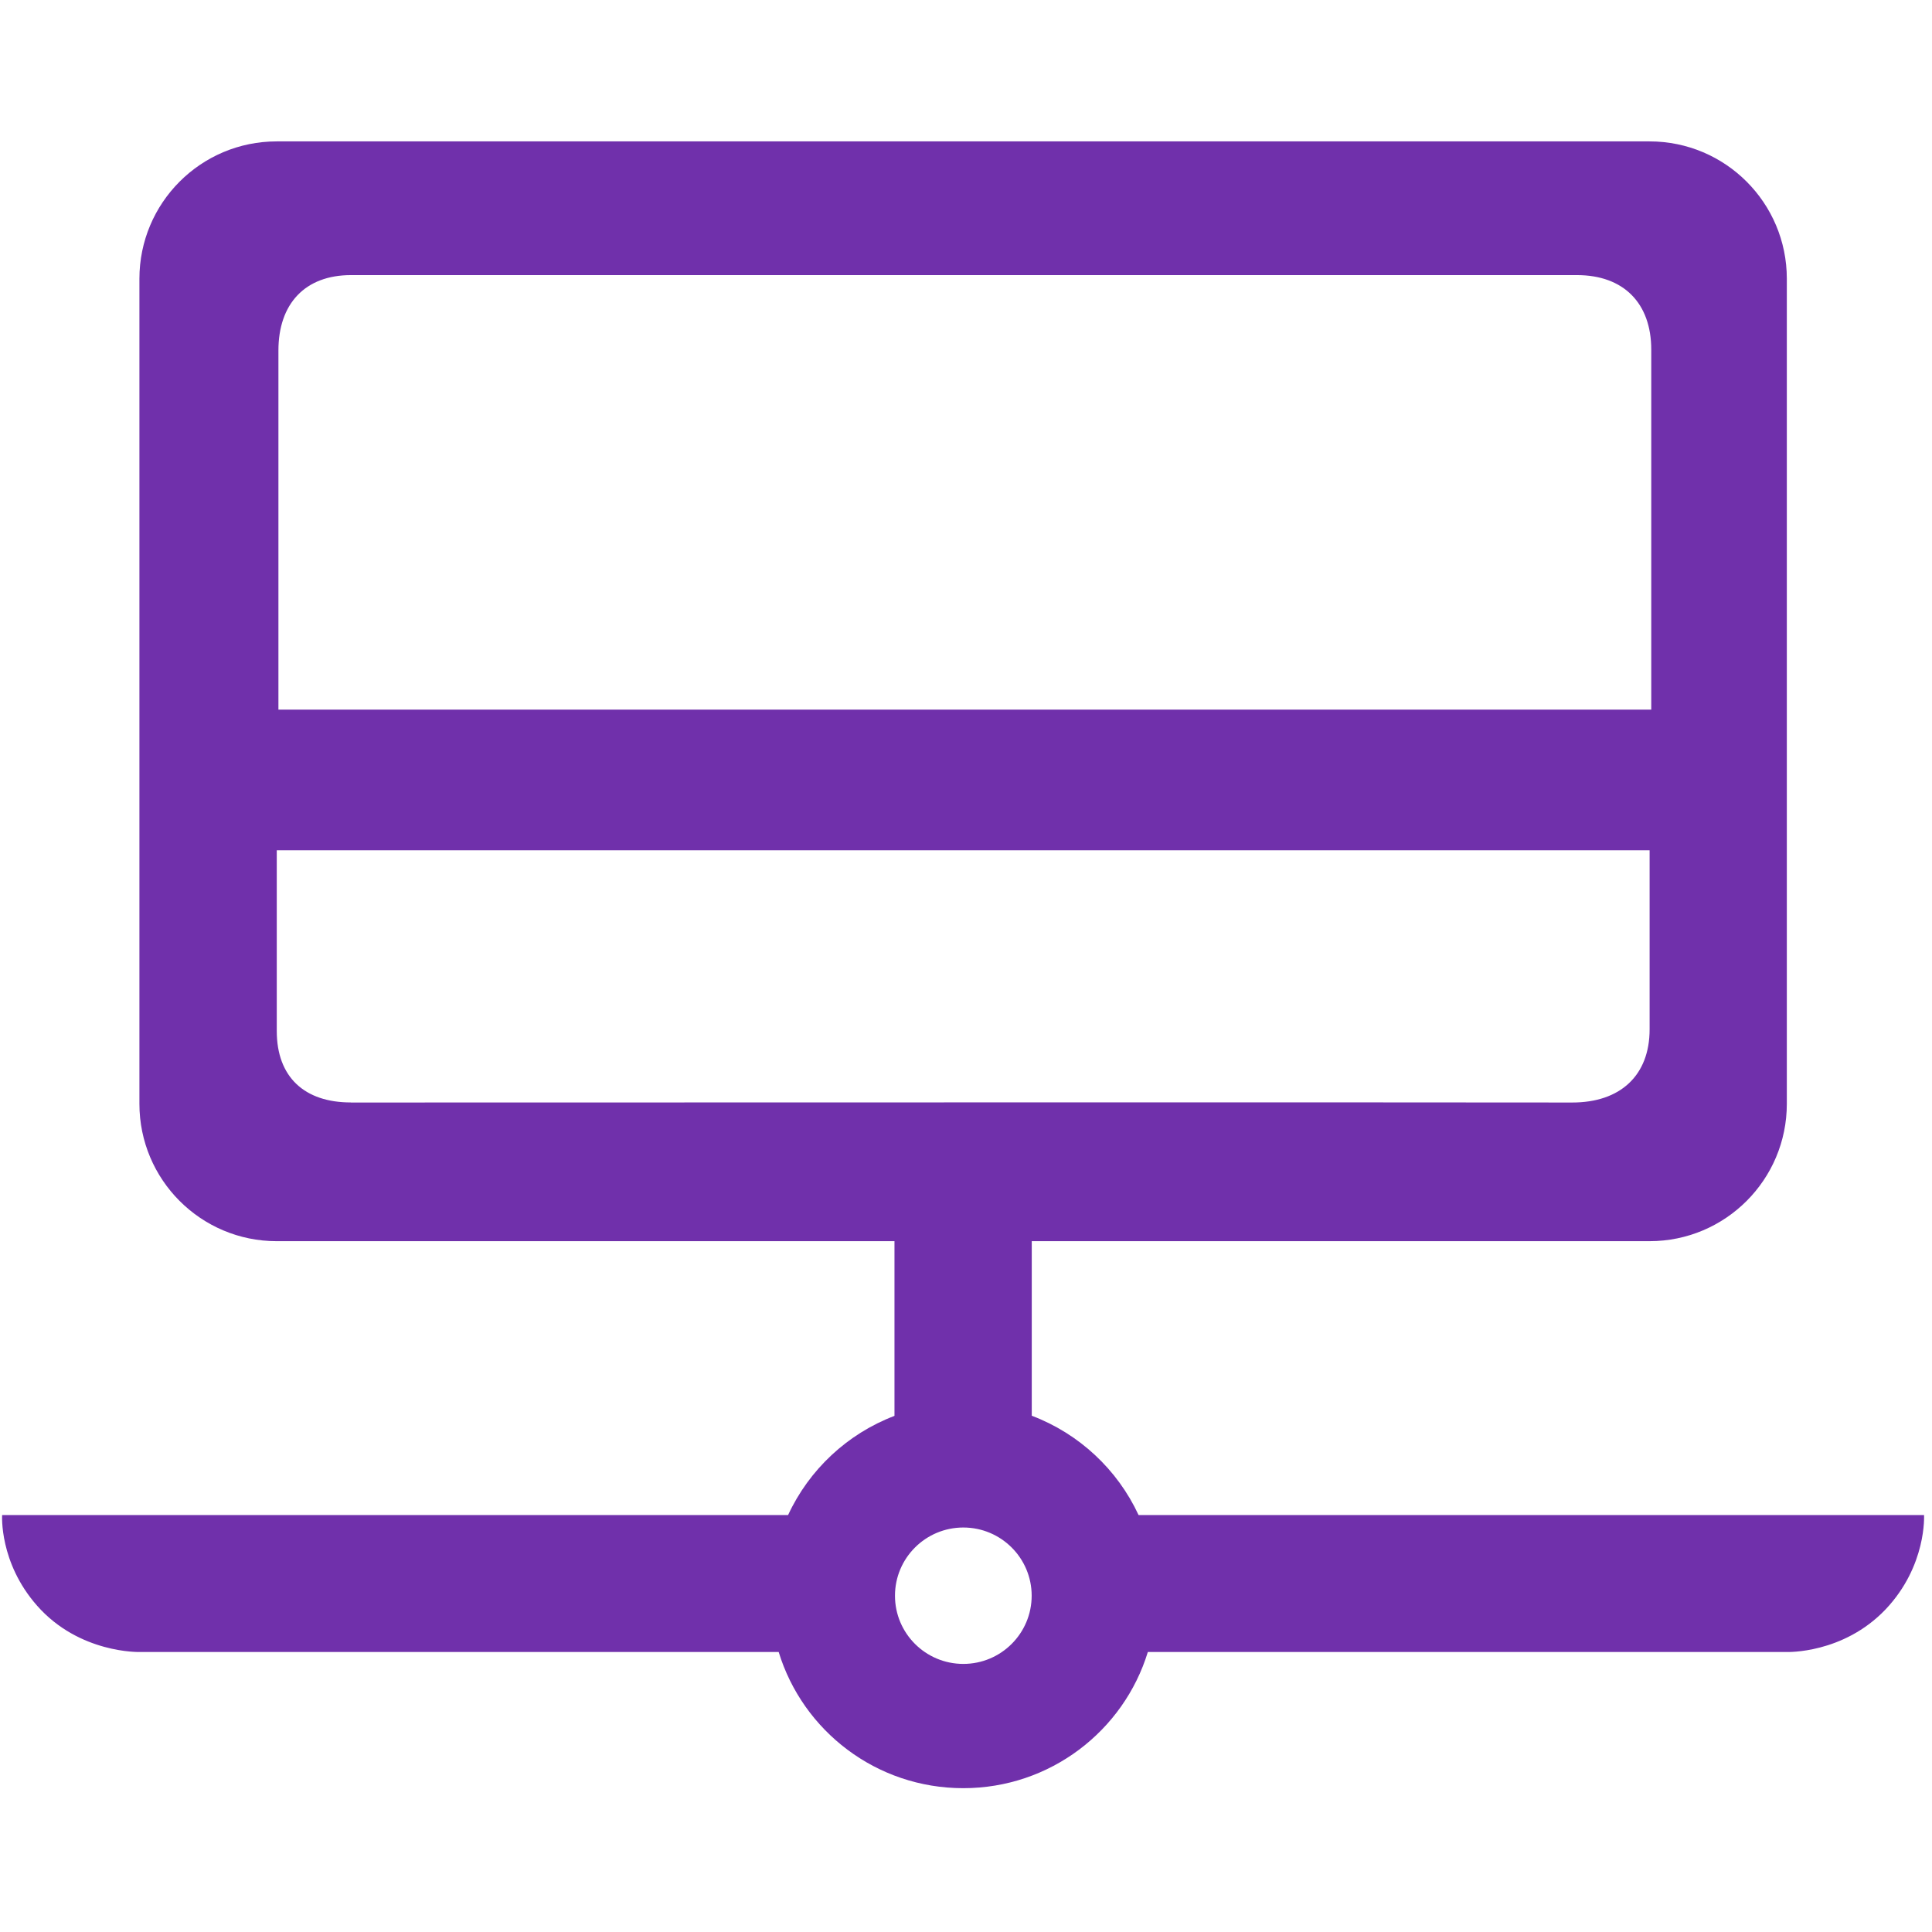 <svg t="1726505244457" class="icon" viewBox="0 0 1024 1024" version="1.1" xmlns="http://www.w3.org/2000/svg" p-id="9670" width="256" height="256"><path d="M185.914 584.321c-24.378 0-39.219-13.317-39.219-37.873v-95.78h727.633v94.906c0 24.52-15.609 38.816-41.039 38.783-118.349-0.182-467.796 0-647.375 0v-0.036z m-38.345-398.524c0-24.813 14.117-39.984 38.453-39.984h649.778c24.922 0 39.402 15.025 39.402 39.509v190.799H147.569v-190.362 0.038z m455.898 617.214c-11.17-24.122-31.543-43.149-56.61-52.645v-92.517h327.436c40.202 0 72.761-32.599 72.761-72.803V147.742c0-40.202-32.56-72.8-72.761-72.8H146.657c-40.202 0-72.764 32.598-72.764 72.8v437.305c0 40.205 32.562 72.803 72.764 72.803h327.435V750.441c-24.957 9.492-45.258 28.519-56.391 52.568H1.133s-1.675 25.107 18.481 47.989c22.412 25.503 54.353 24.596 54.353 24.596h338.749c12.77 41.797 51.734 72.177 97.83 72.177 46.097 0 85.06-30.416 97.83-72.177h338.64s29.833 1.092 52.39-22.593c21.94-23.178 20.375-49.991 20.375-49.991H603.43h0.036v0.002h0.001z m-92.882 78.894c-20.008 0-36.226-16.191-36.226-36.146 0-19.956 16.215-36.147 36.226-36.147 20.004 0 36.222 16.191 36.222 36.147-0.001 19.956-16.219 36.146-36.222 36.146z" fill="#7030AB" p-id="9671"></path></svg>